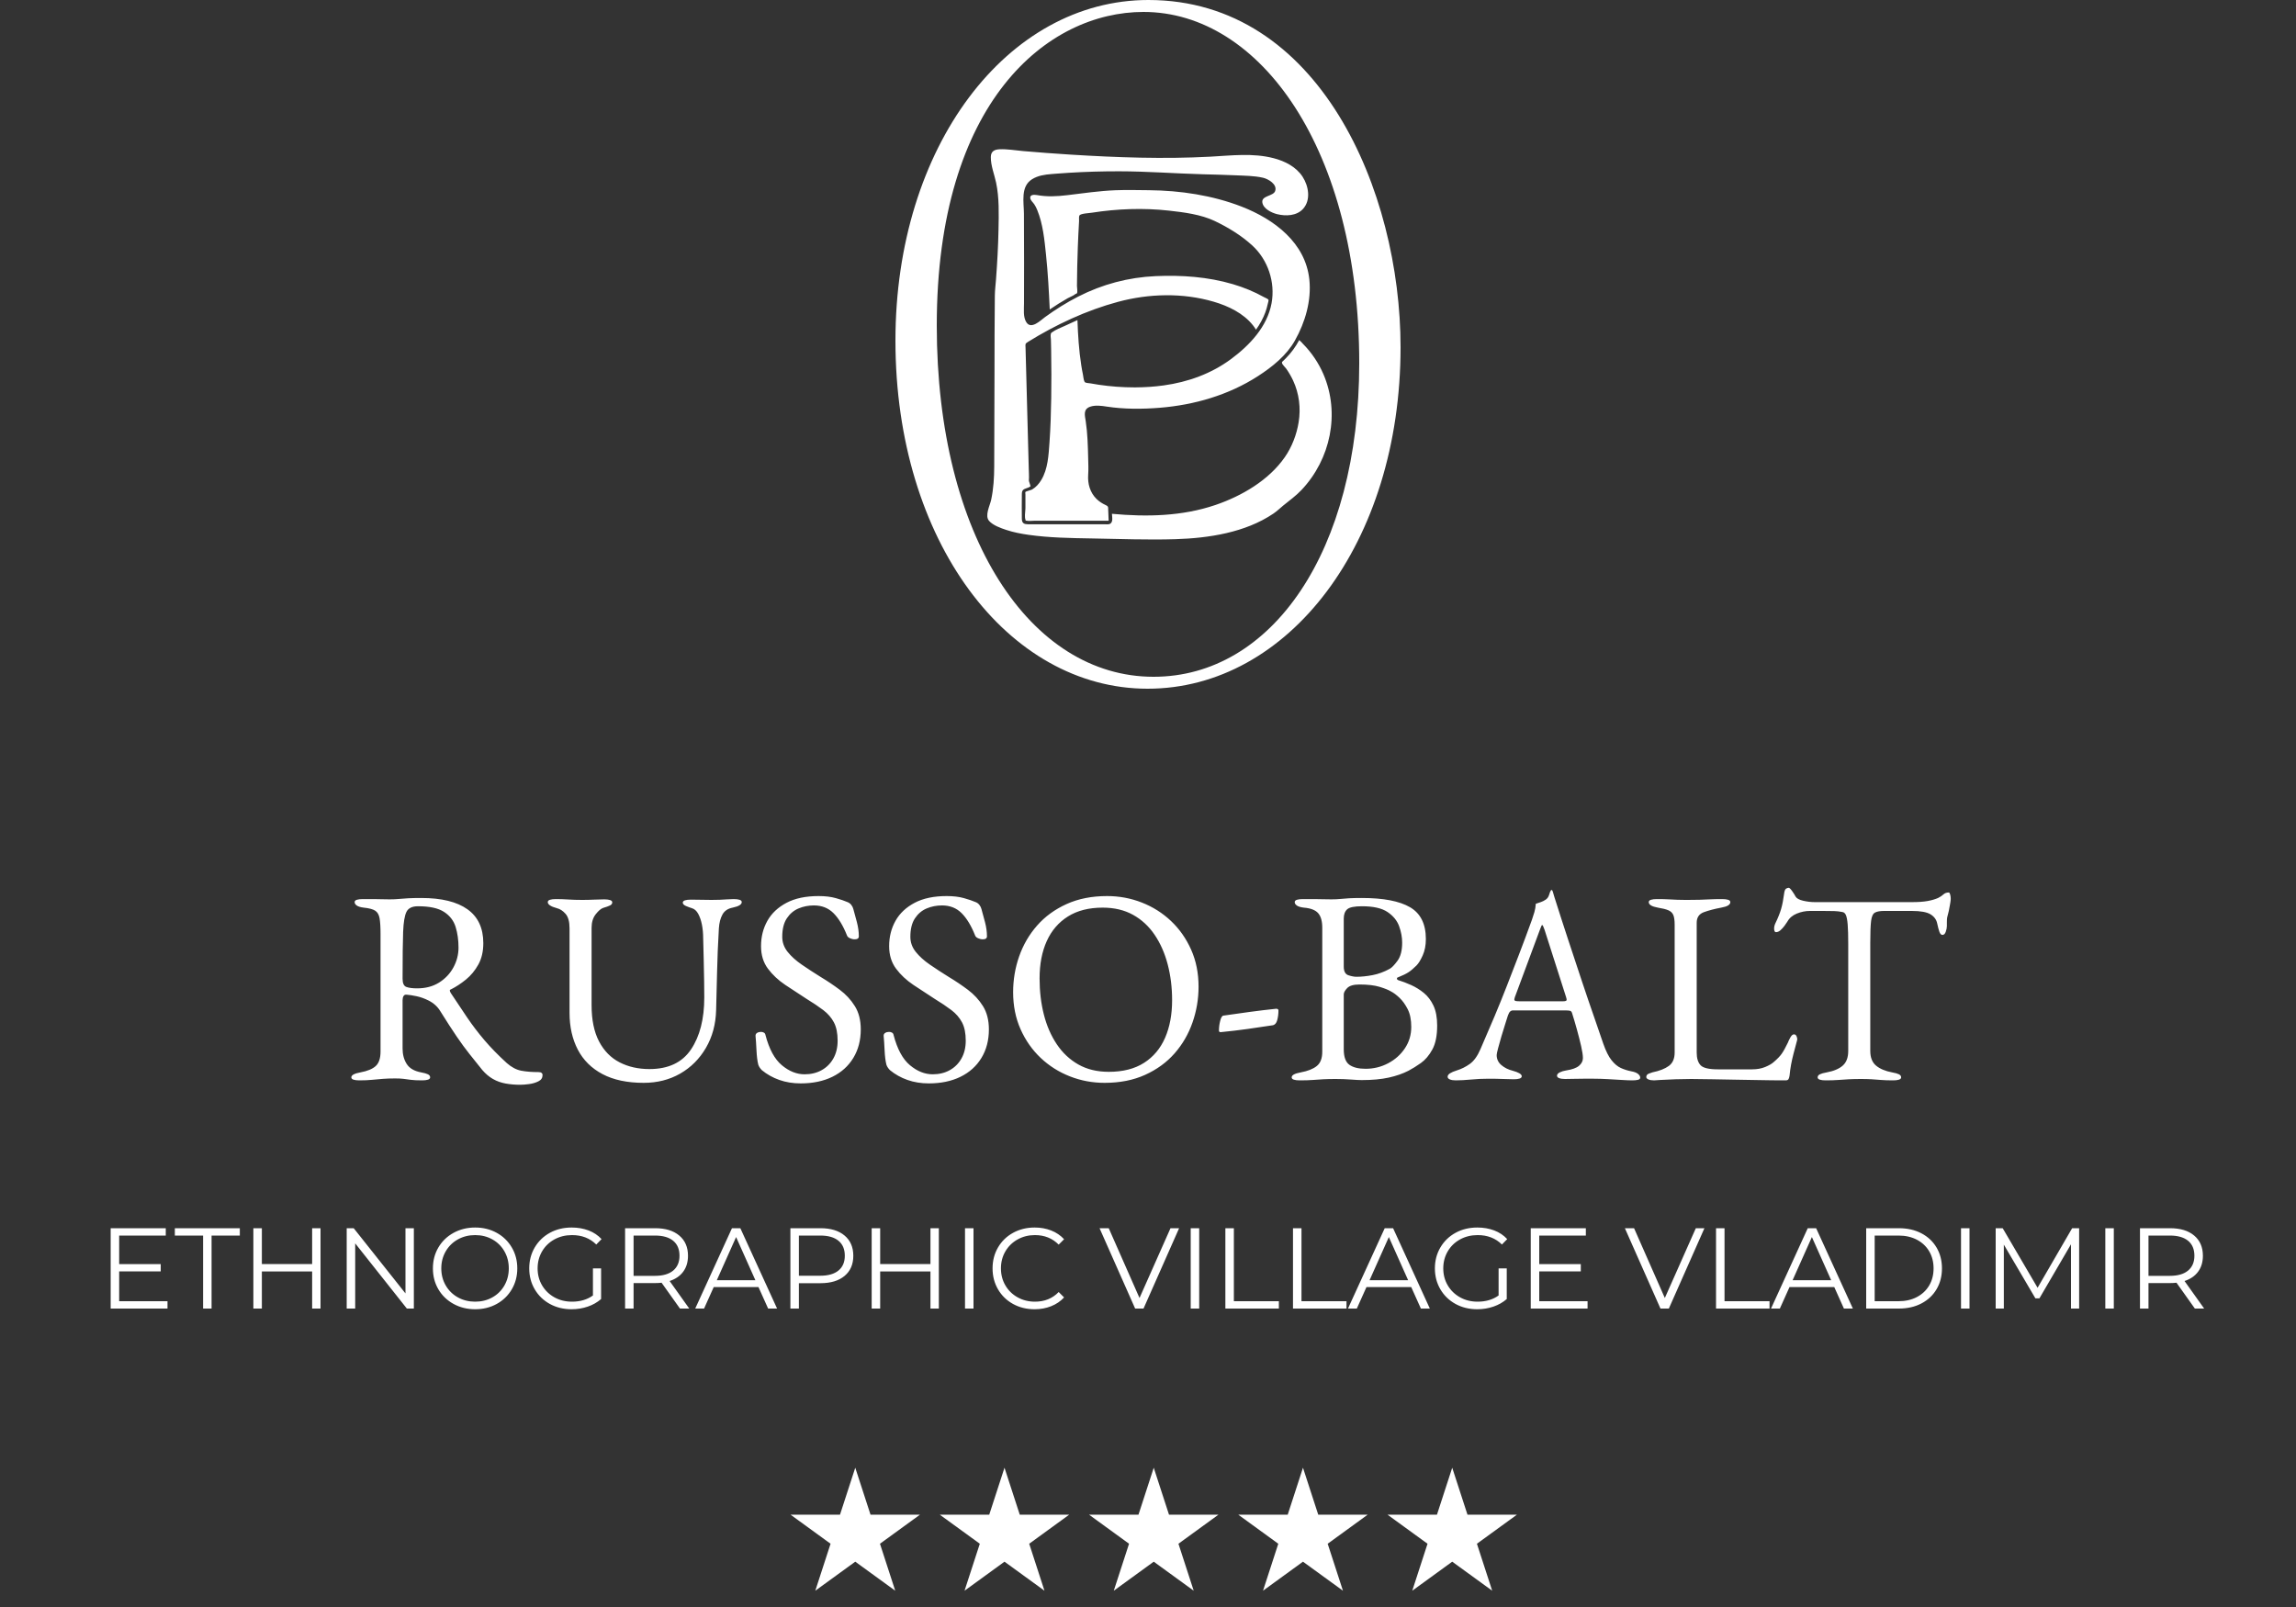 <?xml version="1.0" encoding="UTF-8"?>
<svg width="200px" height="140px" viewBox="0 0 200 140" version="1.1" xmlns="http://www.w3.org/2000/svg" xmlns:xlink="http://www.w3.org/1999/xlink">
    <rect x="0" y="0" width="200" height="140" fill="#333333" stroke="none"/>
    <title>Logo / VLADIMIR W Copy</title>
    <g id="Logo-/-VLADIMIR-W-Copy" stroke="none" stroke-width="1" fill="none" fill-rule="evenodd">
        <g id="Combined-Shape" transform="translate(70, 0)" fill="#FFFFFF">
            <path d="M30.036,0 C44.935,0 52,16.668 52,30.245 C52,47.319 42.207,60 29.965,60 C17.794,60 8,47.154 8,29.676 C8,12.764 17.723,0 30.036,0 Z M29.606,1.04 C21.262,1.04 11.6,8.822 11.6,28.358 C11.6,46.77 19.769,58.96 30.483,58.96 C40.759,58.96 48.401,48.067 48.401,31.642 C48.401,13.057 39.793,1.04 29.606,1.04 Z M19.101,13.159 C20.486,13.28 21.874,13.383 23.262,13.47 C27.307,13.722 31.38,13.866 35.43,13.649 C37.274,13.55 39.138,13.31 40.952,13.784 C41.931,14.04 42.899,14.529 43.462,15.39 C43.99,16.196 44.211,17.423 43.504,18.2 C42.946,18.813 42.001,18.845 41.241,18.656 C40.767,18.538 40.031,18.185 39.958,17.627 C39.881,17.04 40.906,17.097 41.072,16.655 C41.296,16.06 40.463,15.584 40.015,15.483 C39.237,15.307 38.385,15.308 37.591,15.271 C36.653,15.228 35.714,15.208 34.776,15.182 C32.346,15.115 29.918,14.926 27.487,14.923 C26.033,14.921 24.578,14.963 23.126,15.052 L22.039,15.128 L21.594,15.163 C21.001,15.212 20.412,15.293 19.894,15.619 C18.885,16.255 19.186,17.604 19.193,18.615 C19.205,20.04 19.206,21.464 19.205,22.889 C19.205,24.07 19.203,25.252 19.199,26.434 C19.198,26.956 19.112,27.61 19.4,28.069 C19.824,28.746 20.641,27.907 21.032,27.624 C21.947,26.96 22.906,26.356 23.915,25.841 C26.024,24.764 28.288,24.161 30.66,24.056 C32.92,23.956 35.223,24.114 37.399,24.758 C38.338,25.037 39.251,25.408 40.105,25.886 C40.185,25.932 40.454,26.034 40.494,26.115 C40.523,26.175 40.447,26.407 40.433,26.472 C40.382,26.72 40.311,26.965 40.224,27.203 C40.026,27.744 39.743,28.253 39.407,28.722 C39.33,28.591 39.242,28.466 39.147,28.346 C38.311,27.288 37.003,26.66 35.727,26.286 C33.033,25.495 30.09,25.569 27.395,26.294 C24.636,27.035 21.971,28.282 19.553,29.779 C19.271,29.954 19.324,29.977 19.333,30.297 L19.353,31.063 L19.353,31.063 L19.374,31.828 L19.613,40.831 C19.62,41.089 19.638,41.35 19.634,41.609 C19.633,41.696 19.617,41.776 19.626,41.867 C19.64,41.998 19.707,42.106 19.73,42.23 C19.771,42.447 19.816,42.308 19.667,42.43 C19.621,42.467 19.517,42.498 19.455,42.518 C19.115,42.629 19.011,42.715 19.011,43.061 C19.011,43.777 18.994,44.494 19.011,45.21 C19.021,45.609 19.242,45.667 19.53,45.673 L19.693,45.673 L19.778,45.673 L26.256,45.673 C26.354,45.673 26.473,45.691 26.571,45.673 C27.005,45.593 26.872,45.087 26.859,44.762 C29.893,45.042 32.966,44.982 35.873,43.994 C38.16,43.216 40.522,41.84 41.916,39.83 C42.54,38.93 42.949,37.858 43.122,36.786 C43.321,35.555 43.169,34.287 42.64,33.152 C42.473,32.793 42.273,32.45 42.045,32.125 C41.964,32.009 41.708,31.773 41.676,31.641 C41.647,31.52 41.694,31.52 41.8,31.417 C41.873,31.347 41.945,31.276 42.015,31.204 C42.484,30.726 42.859,30.214 43.173,29.627 C43.337,29.774 43.434,29.876 43.485,29.942 C44.245,30.706 44.86,31.619 45.282,32.601 C46.745,36.013 45.906,40 43.373,42.684 C42.881,43.205 42.323,43.597 41.775,44.047 C41.487,44.283 41.23,44.537 40.917,44.748 C38.476,46.395 35.303,46.88 32.413,46.972 C29.975,47.049 27.516,46.948 25.077,46.908 C23.251,46.877 21.408,46.85 19.598,46.594 C18.94,46.501 18.281,46.376 17.651,46.165 C17.169,46.005 16.501,45.77 16.159,45.381 C15.757,44.925 16.23,44.054 16.34,43.537 C16.544,42.582 16.602,41.604 16.604,40.631 C16.609,37.911 16.618,35.191 16.629,32.472 C16.638,30.233 16.627,27.992 16.658,25.754 C16.664,25.285 16.725,24.815 16.76,24.347 C16.869,22.898 16.95,21.446 16.978,19.993 C17.004,18.645 17.049,17.232 16.767,15.904 C16.613,15.181 16.299,14.427 16.309,13.679 C16.316,13.189 16.613,13.023 17.08,13.004 C17.744,12.976 18.441,13.101 19.101,13.159 Z M30.082,16.57 C32.802,16.593 35.618,17.015 38.156,18 C40.998,19.105 43.721,21.147 44.055,24.354 C44.246,26.185 43.697,28.068 42.801,29.662 C42.067,30.968 40.823,31.966 39.572,32.772 C37.028,34.413 34.052,35.277 31.037,35.523 C29.513,35.647 27.913,35.655 26.399,35.421 C25.942,35.35 25.417,35.278 24.969,35.43 C24.327,35.649 24.501,36.193 24.578,36.709 C24.737,37.771 24.763,38.858 24.789,39.93 C24.801,40.407 24.823,40.888 24.789,41.364 C24.734,42.135 24.949,42.913 25.518,43.469 C25.742,43.688 26.01,43.861 26.296,43.993 C26.538,44.105 26.529,44.148 26.532,44.36 L26.535,44.449 L26.572,45.366 L20.093,45.366 C19.898,45.366 19.647,45.408 19.455,45.366 C19.292,45.331 19.374,45.412 19.323,45.267 C19.241,45.033 19.299,44.654 19.318,44.369 L19.323,44.235 L19.323,43.086 C19.323,43.046 19.297,42.896 19.323,42.86 C19.365,42.802 19.825,42.692 19.905,42.645 C20.242,42.444 20.506,42.148 20.705,41.815 C21.286,40.848 21.338,39.653 21.418,38.558 C21.511,37.267 21.549,35.972 21.57,34.678 C21.591,33.301 21.588,31.923 21.564,30.546 C21.558,30.224 21.551,29.903 21.543,29.582 C21.539,29.444 21.498,29.254 21.53,29.121 C21.563,28.979 21.546,29.025 21.661,28.937 C21.968,28.706 22.41,28.554 22.756,28.388 C23.119,28.215 23.485,28.047 23.854,27.886 C23.901,29.2 23.983,30.52 24.186,31.821 C24.228,32.092 24.276,32.362 24.333,32.631 C24.362,32.766 24.384,33.078 24.462,33.234 L24.505,33.298 L24.56,33.329 C24.677,33.374 24.906,33.383 24.997,33.4 C25.237,33.445 25.479,33.485 25.721,33.521 C26.74,33.671 27.776,33.748 28.811,33.748 L28.925,33.747 L28.925,33.747 L29.041,33.746 L28.895,33.748 C29.723,33.744 30.551,33.691 31.37,33.577 C33.491,33.282 35.513,32.556 37.232,31.282 C38.861,30.075 40.39,28.457 40.764,26.414 C41.098,24.592 40.455,22.643 39.083,21.385 C38.13,20.512 36.976,19.807 35.807,19.251 C34.608,18.682 33.141,18.496 31.834,18.35 C29.597,18.101 27.326,18.185 25.104,18.531 C24.875,18.567 24.125,18.598 24.025,18.774 C23.968,18.875 24.002,19.139 23.996,19.249 C23.951,20.004 23.916,20.76 23.887,21.516 C23.845,22.643 23.818,23.771 23.812,24.899 C23.812,25.036 23.881,25.435 23.811,25.547 C23.787,25.586 23.703,25.591 23.667,25.622 C23.493,25.773 23.211,25.864 23.007,25.98 C22.471,26.284 21.949,26.613 21.441,26.961 C21.367,25.367 21.282,23.772 21.116,22.185 C20.981,20.897 20.851,19.515 20.354,18.303 C20.283,18.129 20.202,17.957 20.097,17.801 C19.988,17.638 19.792,17.482 19.748,17.287 C19.673,16.952 20.079,16.949 20.32,16.993 C21.203,17.154 22.047,17.113 22.945,17.006 C24.355,16.838 25.744,16.628 27.165,16.573 C28.138,16.535 29.109,16.562 30.082,16.57 Z"></path>
        </g>
        <g id="Group" transform="translate(68, 127)" fill="#FFFFFF">
            <g transform="translate(39, 0)" id="STAR">
                <polygon id="Fill-1" points="6.5 0.867 5.17 4.959 0.867 4.959 4.349 7.489 3.019 11.581 6.5 9.052 9.982 11.581 8.652 7.489 12.133 4.959 7.83 4.959"></polygon>
            </g>
            <g transform="translate(13, 0)" id="STAR">
                <polygon id="Fill-1" points="6.5 0.867 5.17 4.959 0.867 4.959 4.349 7.489 3.019 11.581 6.5 9.052 9.982 11.581 8.652 7.489 12.133 4.959 7.83 4.959"></polygon>
            </g>
            <g transform="translate(52, 0)" id="STAR">
                <polygon id="Fill-1" points="6.5 0.867 5.17 4.959 0.867 4.959 4.349 7.489 3.019 11.581 6.5 9.052 9.982 11.581 8.652 7.489 12.133 4.959 7.83 4.959"></polygon>
            </g>
            <g transform="translate(26, 0)" id="STAR">
                <polygon id="Fill-1" points="6.5 0.867 5.17 4.959 0.867 4.959 4.349 7.489 3.019 11.581 6.5 9.052 9.982 11.581 8.652 7.489 12.133 4.959 7.83 4.959"></polygon>
            </g>
            <g id="STAR">
                <polygon id="Fill-1" points="6.5 0.867 5.17 4.959 0.867 4.959 4.349 7.489 3.019 11.581 6.5 9.052 9.982 11.581 8.652 7.489 12.133 4.959 7.83 4.959"></polygon>
            </g>
        </g>
        <path d="M45.316,94.504 C45.524,94.504 45.78,94.484 46.084,94.444 C46.388,94.404 46.66,94.324 46.9,94.204 C47.14,94.084 47.26,93.904 47.26,93.664 C47.26,93.488 47.14,93.4 46.9,93.4 C46.34,93.4 45.844,93.36 45.412,93.28 C44.98,93.2 44.556,92.976 44.14,92.608 C43.388,91.92 42.74,91.256 42.196,90.616 C41.652,89.976 41.152,89.32 40.696,88.648 C40.24,87.976 39.764,87.264 39.268,86.512 C39.22,86.432 39.192,86.364 39.184,86.308 C39.176,86.252 39.204,86.216 39.268,86.2 C39.716,85.976 40.156,85.688 40.588,85.336 C41.02,84.984 41.38,84.548 41.668,84.028 C41.956,83.508 42.1,82.888 42.1,82.168 C42.1,80.856 41.64,79.872 40.72,79.216 C39.8,78.56 38.46,78.232 36.7,78.232 C36.236,78.232 35.856,78.24 35.56,78.256 C35.264,78.272 34.996,78.292 34.756,78.316 C34.516,78.34 34.244,78.352 33.94,78.352 C33.62,78.352 33.364,78.348 33.172,78.34 C32.98,78.332 32.776,78.328 32.56,78.328 L32.56,78.328 L31.588,78.328 C31.38,78.328 31.212,78.348 31.084,78.388 C30.956,78.428 30.892,78.496 30.892,78.592 C30.892,78.704 30.956,78.804 31.084,78.892 C31.212,78.98 31.412,79.04 31.684,79.072 C32.148,79.12 32.48,79.208 32.68,79.336 C32.88,79.464 33.008,79.684 33.064,79.996 C33.12,80.308 33.148,80.768 33.148,81.376 L33.148,81.376 L33.148,91.6 C33.148,92.192 33.008,92.616 32.728,92.872 C32.448,93.128 32.004,93.312 31.396,93.424 C30.868,93.52 30.604,93.664 30.604,93.856 C30.604,93.952 30.668,94.02 30.796,94.06 C30.924,94.1 31.092,94.12 31.3,94.12 C31.732,94.12 32.104,94.104 32.416,94.072 C32.728,94.04 33.04,94.012 33.352,93.988 C33.664,93.964 34.02,93.952 34.42,93.952 C34.724,93.952 34.968,93.964 35.152,93.988 C35.336,94.012 35.544,94.04 35.776,94.072 C36.008,94.104 36.34,94.12 36.772,94.12 C36.98,94.12 37.148,94.1 37.276,94.06 C37.404,94.02 37.468,93.952 37.468,93.856 C37.468,93.744 37.404,93.656 37.276,93.592 C37.148,93.528 36.948,93.472 36.676,93.424 C36.084,93.312 35.668,93.068 35.428,92.692 C35.188,92.316 35.068,91.872 35.068,91.36 L35.068,91.36 L35.068,87.136 C35.068,86.992 35.096,86.872 35.152,86.776 C35.208,86.68 35.3,86.64 35.428,86.656 C35.652,86.672 35.936,86.716 36.28,86.788 C36.624,86.86 36.972,86.984 37.324,87.16 C37.772,87.384 38.116,87.696 38.356,88.096 C38.916,88.992 39.392,89.728 39.784,90.304 C40.176,90.88 40.548,91.388 40.9,91.828 C41.252,92.268 41.62,92.728 42.004,93.208 C42.292,93.544 42.604,93.808 42.94,94 C43.276,94.192 43.644,94.324 44.044,94.396 C44.444,94.468 44.868,94.504 45.316,94.504 Z M36.34,86.104 C35.94,86.104 35.628,86.064 35.404,85.984 C35.18,85.904 35.068,85.664 35.068,85.264 C35.068,84.304 35.072,83.484 35.08,82.804 C35.088,82.124 35.1,81.584 35.116,81.184 C35.148,80.352 35.244,79.772 35.404,79.444 C35.564,79.116 35.9,78.952 36.412,78.952 C37.42,78.952 38.176,79.116 38.68,79.444 C39.184,79.772 39.52,80.208 39.688,80.752 C39.856,81.296 39.94,81.896 39.94,82.552 C39.94,83.16 39.792,83.736 39.496,84.28 C39.2,84.824 38.784,85.264 38.248,85.6 C37.712,85.936 37.076,86.104 36.34,86.104 Z M56.068,94.336 C57.252,94.336 58.312,94.068 59.248,93.532 C60.184,92.996 60.932,92.248 61.492,91.288 C62.052,90.328 62.348,89.232 62.38,88 C62.412,86.896 62.44,85.776 62.464,84.64 C62.488,83.504 62.54,82.248 62.62,80.872 C62.652,80.392 62.756,79.992 62.932,79.672 C63.108,79.352 63.404,79.152 63.82,79.072 C64.348,78.96 64.612,78.8 64.612,78.592 C64.612,78.496 64.548,78.428 64.42,78.388 C64.292,78.348 64.124,78.328 63.916,78.328 C63.74,78.328 63.548,78.336 63.34,78.352 C63.132,78.368 62.916,78.38 62.692,78.388 C62.468,78.396 62.228,78.4 61.972,78.4 C61.62,78.4 61.324,78.396 61.084,78.388 C60.844,78.38 60.54,78.376 60.172,78.376 C59.964,78.376 59.796,78.396 59.668,78.436 C59.54,78.476 59.476,78.544 59.476,78.64 C59.476,78.752 59.568,78.848 59.752,78.928 C59.936,79.008 60.108,79.072 60.268,79.12 C60.492,79.184 60.676,79.348 60.82,79.612 C60.964,79.876 61.072,80.192 61.144,80.56 C61.216,80.928 61.252,81.32 61.252,81.736 C61.268,82.344 61.284,82.98 61.3,83.644 C61.316,84.308 61.328,84.928 61.336,85.504 C61.344,86.08 61.348,86.544 61.348,86.896 C61.348,88.768 60.964,90.276 60.196,91.42 C59.428,92.564 58.22,93.136 56.572,93.136 C55.596,93.136 54.728,92.94 53.968,92.548 C53.208,92.156 52.612,91.548 52.18,90.724 C51.748,89.9 51.532,88.848 51.532,87.568 L51.532,87.568 L51.532,80.824 C51.532,80.344 51.652,79.952 51.892,79.648 C52.132,79.344 52.348,79.16 52.54,79.096 C52.812,79.016 53.012,78.944 53.14,78.88 C53.268,78.816 53.332,78.728 53.332,78.616 C53.332,78.52 53.268,78.452 53.14,78.412 C53.012,78.372 52.844,78.352 52.636,78.352 C52.38,78.352 52.088,78.36 51.76,78.376 C51.432,78.392 51.084,78.4 50.716,78.4 C50.268,78.4 49.864,78.388 49.504,78.364 C49.144,78.34 48.78,78.328 48.412,78.328 C48.204,78.328 48.036,78.348 47.908,78.388 C47.78,78.428 47.716,78.496 47.716,78.592 C47.716,78.8 47.98,78.976 48.508,79.12 C48.78,79.184 49.032,79.348 49.264,79.612 C49.496,79.876 49.612,80.296 49.612,80.872 L49.612,80.872 L49.612,88.24 C49.612,89.456 49.852,90.524 50.332,91.444 C50.812,92.364 51.532,93.076 52.492,93.58 C53.452,94.084 54.644,94.336 56.068,94.336 Z M69.748,94.384 C70.804,94.384 71.724,94.192 72.508,93.808 C73.292,93.424 73.9,92.876 74.332,92.164 C74.764,91.452 74.98,90.624 74.98,89.68 C74.98,88.88 74.808,88.204 74.464,87.652 C74.12,87.1 73.68,86.624 73.144,86.224 C72.608,85.824 72.06,85.456 71.5,85.12 C70.908,84.752 70.356,84.392 69.844,84.04 C69.332,83.688 68.92,83.316 68.608,82.924 C68.296,82.532 68.14,82.096 68.14,81.616 C68.14,80.944 68.272,80.408 68.536,80.008 C68.8,79.608 69.14,79.32 69.556,79.144 C69.972,78.968 70.42,78.88 70.9,78.88 C71.588,78.88 72.156,79.104 72.604,79.552 C73.052,80 73.444,80.648 73.78,81.496 C73.812,81.592 73.896,81.672 74.032,81.736 C74.168,81.8 74.308,81.832 74.452,81.832 C74.692,81.832 74.812,81.744 74.812,81.568 C74.812,81.184 74.756,80.776 74.644,80.344 C74.532,79.912 74.428,79.528 74.332,79.192 C74.3,79.064 74.24,78.944 74.152,78.832 C74.064,78.72 73.956,78.64 73.828,78.592 C73.572,78.48 73.232,78.364 72.808,78.244 C72.384,78.124 71.884,78.064 71.308,78.064 C70.188,78.064 69.256,78.26 68.512,78.652 C67.768,79.044 67.212,79.568 66.844,80.224 C66.476,80.88 66.292,81.616 66.292,82.432 C66.292,83.2 66.492,83.852 66.892,84.388 C67.292,84.924 67.796,85.396 68.404,85.804 C69.012,86.212 69.628,86.616 70.252,87.016 C70.828,87.368 71.316,87.696 71.716,88 C72.116,88.304 72.424,88.66 72.64,89.068 C72.856,89.476 72.964,90.008 72.964,90.664 C72.964,91.256 72.84,91.772 72.592,92.212 C72.344,92.652 72.004,92.992 71.572,93.232 C71.14,93.472 70.644,93.592 70.084,93.592 C69.396,93.592 68.736,93.328 68.104,92.8 C67.472,92.272 66.996,91.392 66.676,90.16 C66.66,90.064 66.612,89.996 66.532,89.956 C66.452,89.916 66.372,89.896 66.292,89.896 C66.164,89.896 66.052,89.924 65.956,89.98 C65.86,90.036 65.812,90.12 65.812,90.232 C65.844,90.568 65.872,90.992 65.896,91.504 C65.92,92.016 65.972,92.432 66.052,92.752 C66.084,92.848 66.128,92.936 66.184,93.016 C66.24,93.096 66.3,93.168 66.364,93.232 C66.812,93.6 67.32,93.884 67.888,94.084 C68.456,94.284 69.076,94.384 69.748,94.384 Z M80.908,94.384 C81.964,94.384 82.884,94.192 83.668,93.808 C84.452,93.424 85.06,92.876 85.492,92.164 C85.924,91.452 86.14,90.624 86.14,89.68 C86.14,88.88 85.968,88.204 85.624,87.652 C85.28,87.1 84.84,86.624 84.304,86.224 C83.768,85.824 83.22,85.456 82.66,85.12 C82.068,84.752 81.516,84.392 81.004,84.04 C80.492,83.688 80.08,83.316 79.768,82.924 C79.456,82.532 79.3,82.096 79.3,81.616 C79.3,80.944 79.432,80.408 79.696,80.008 C79.96,79.608 80.3,79.32 80.716,79.144 C81.132,78.968 81.58,78.88 82.06,78.88 C82.748,78.88 83.316,79.104 83.764,79.552 C84.212,80 84.604,80.648 84.94,81.496 C84.972,81.592 85.056,81.672 85.192,81.736 C85.328,81.8 85.468,81.832 85.612,81.832 C85.852,81.832 85.972,81.744 85.972,81.568 C85.972,81.184 85.916,80.776 85.804,80.344 C85.692,79.912 85.588,79.528 85.492,79.192 C85.46,79.064 85.4,78.944 85.312,78.832 C85.224,78.72 85.116,78.64 84.988,78.592 C84.732,78.48 84.392,78.364 83.968,78.244 C83.544,78.124 83.044,78.064 82.468,78.064 C81.348,78.064 80.416,78.26 79.672,78.652 C78.928,79.044 78.372,79.568 78.004,80.224 C77.636,80.88 77.452,81.616 77.452,82.432 C77.452,83.2 77.652,83.852 78.052,84.388 C78.452,84.924 78.956,85.396 79.564,85.804 C80.172,86.212 80.788,86.616 81.412,87.016 C81.988,87.368 82.476,87.696 82.876,88 C83.276,88.304 83.584,88.66 83.8,89.068 C84.016,89.476 84.124,90.008 84.124,90.664 C84.124,91.256 84,91.772 83.752,92.212 C83.504,92.652 83.164,92.992 82.732,93.232 C82.3,93.472 81.804,93.592 81.244,93.592 C80.556,93.592 79.896,93.328 79.264,92.8 C78.632,92.272 78.156,91.392 77.836,90.16 C77.82,90.064 77.772,89.996 77.692,89.956 C77.612,89.916 77.532,89.896 77.452,89.896 C77.324,89.896 77.212,89.924 77.116,89.98 C77.02,90.036 76.972,90.12 76.972,90.232 C77.004,90.568 77.032,90.992 77.056,91.504 C77.08,92.016 77.132,92.432 77.212,92.752 C77.244,92.848 77.288,92.936 77.344,93.016 C77.4,93.096 77.46,93.168 77.524,93.232 C77.972,93.6 78.48,93.884 79.048,94.084 C79.616,94.284 80.236,94.384 80.908,94.384 Z M96.22,94.336 C97.548,94.336 98.724,94.104 99.748,93.64 C100.772,93.176 101.628,92.552 102.316,91.768 C103.004,90.984 103.524,90.088 103.876,89.08 C104.228,88.072 104.404,87.032 104.404,85.96 C104.404,84.776 104.188,83.7 103.756,82.732 C103.324,81.764 102.74,80.932 102.004,80.236 C101.268,79.54 100.42,79.004 99.46,78.628 C98.5,78.252 97.492,78.064 96.436,78.064 C95.108,78.064 93.932,78.296 92.908,78.76 C91.884,79.224 91.028,79.848 90.34,80.632 C89.652,81.416 89.132,82.308 88.78,83.308 C88.428,84.308 88.252,85.352 88.252,86.44 C88.252,87.624 88.468,88.7 88.9,89.668 C89.332,90.636 89.916,91.468 90.652,92.164 C91.388,92.86 92.236,93.396 93.196,93.772 C94.156,94.148 95.164,94.336 96.22,94.336 Z M96.58,93.376 C95.572,93.376 94.692,93.164 93.94,92.74 C93.188,92.316 92.56,91.728 92.056,90.976 C91.552,90.224 91.176,89.36 90.928,88.384 C90.68,87.408 90.556,86.36 90.556,85.24 C90.556,83.992 90.764,82.908 91.18,81.988 C91.596,81.068 92.212,80.352 93.028,79.84 C93.844,79.328 94.852,79.072 96.052,79.072 C97.06,79.072 97.94,79.28 98.692,79.696 C99.444,80.112 100.072,80.692 100.576,81.436 C101.08,82.18 101.46,83.04 101.716,84.016 C101.972,84.992 102.1,86.032 102.1,87.136 C102.1,88.384 101.896,89.476 101.488,90.412 C101.08,91.348 100.468,92.076 99.652,92.596 C98.836,93.116 97.812,93.376 96.58,93.376 Z M106.324,89.92 C107.14,89.84 107.92,89.748 108.664,89.644 C109.408,89.54 110.14,89.432 110.86,89.32 C111.052,89.288 111.184,89.14 111.256,88.876 C111.328,88.612 111.364,88.328 111.364,88.024 C111.364,87.976 111.344,87.94 111.304,87.916 C111.264,87.892 111.22,87.88 111.172,87.88 C110.404,87.96 109.636,88.052 108.868,88.156 C108.1,88.26 107.332,88.368 106.564,88.48 C106.452,88.496 106.36,88.648 106.288,88.936 C106.216,89.224 106.18,89.504 106.18,89.776 C106.18,89.872 106.228,89.92 106.324,89.92 Z M113.212,94.12 C113.676,94.12 114.064,94.108 114.376,94.084 C114.688,94.06 114.988,94.04 115.276,94.024 C115.564,94.008 115.916,94 116.332,94 C116.812,94 117.26,94.016 117.676,94.048 C118.092,94.08 118.404,94.096 118.612,94.096 C119.524,94.096 120.308,94.024 120.964,93.88 C121.62,93.736 122.196,93.536 122.692,93.28 C123.028,93.104 123.388,92.88 123.772,92.608 C124.156,92.336 124.488,91.944 124.768,91.432 C125.048,90.92 125.188,90.224 125.188,89.344 C125.188,88.64 125.08,88.06 124.864,87.604 C124.648,87.148 124.368,86.78 124.024,86.5 C123.68,86.22 123.312,85.992 122.92,85.816 C122.528,85.64 122.148,85.496 121.78,85.384 C121.716,85.352 121.684,85.308 121.684,85.252 C121.684,85.196 121.716,85.16 121.78,85.144 C122.18,84.984 122.484,84.836 122.692,84.7 C122.9,84.564 123.132,84.368 123.388,84.112 C123.564,83.936 123.744,83.644 123.928,83.236 C124.112,82.828 124.204,82.352 124.204,81.808 C124.204,80.496 123.744,79.572 122.824,79.036 C121.904,78.5 120.508,78.232 118.636,78.232 C118.172,78.232 117.8,78.24 117.52,78.256 C117.24,78.272 116.988,78.292 116.764,78.316 C116.54,78.34 116.276,78.352 115.972,78.352 C115.652,78.352 115.384,78.348 115.168,78.34 C114.952,78.332 114.724,78.328 114.484,78.328 L114.484,78.328 L113.476,78.328 C113.268,78.328 113.1,78.348 112.972,78.388 C112.844,78.428 112.78,78.496 112.78,78.592 C112.78,78.704 112.844,78.804 112.972,78.892 C113.1,78.98 113.3,79.04 113.572,79.072 C114.164,79.12 114.58,79.28 114.82,79.552 C115.06,79.824 115.18,80.248 115.18,80.824 L115.18,80.824 L115.18,91.624 C115.18,92.2 115.02,92.616 114.7,92.872 C114.38,93.128 113.916,93.312 113.308,93.424 C112.78,93.52 112.516,93.664 112.516,93.856 C112.516,93.952 112.58,94.02 112.708,94.06 C112.836,94.1 113.004,94.12 113.212,94.12 Z M118.156,85.096 C117.964,85.096 117.732,85.052 117.46,84.964 C117.188,84.876 117.052,84.624 117.052,84.208 L117.052,84.208 L117.052,80.032 C117.052,79.664 117.152,79.392 117.352,79.216 C117.552,79.04 117.98,78.952 118.636,78.952 C119.628,78.952 120.372,79.12 120.868,79.456 C121.364,79.792 121.7,80.204 121.876,80.692 C122.052,81.18 122.14,81.656 122.14,82.12 C122.14,82.808 122.004,83.336 121.732,83.704 C121.46,84.072 121.236,84.304 121.06,84.4 C120.564,84.672 120.064,84.856 119.56,84.952 C119.056,85.048 118.588,85.096 118.156,85.096 Z M118.948,93.112 C118.34,93.112 117.872,92.996 117.544,92.764 C117.216,92.532 117.052,92.08 117.052,91.408 L117.052,91.408 L117.052,86.632 C117.052,86.472 117.152,86.288 117.352,86.08 C117.552,85.872 117.908,85.768 118.42,85.768 C119.14,85.768 119.724,85.836 120.172,85.972 C120.62,86.108 120.948,86.24 121.156,86.368 C121.38,86.48 121.628,86.664 121.9,86.92 C122.172,87.176 122.412,87.508 122.62,87.916 C122.828,88.324 122.932,88.84 122.932,89.464 C122.932,90.152 122.748,90.772 122.38,91.324 C122.012,91.876 121.524,92.312 120.916,92.632 C120.308,92.952 119.652,93.112 118.948,93.112 Z M142.18,94.12 C142.388,94.12 142.556,94.104 142.684,94.072 C142.812,94.04 142.876,93.976 142.876,93.88 C142.876,93.768 142.812,93.66 142.684,93.556 C142.556,93.452 142.356,93.376 142.084,93.328 C141.764,93.264 141.464,93.168 141.184,93.04 C140.904,92.912 140.636,92.688 140.38,92.368 C140.124,92.048 139.884,91.568 139.66,90.928 C139.468,90.352 139.208,89.596 138.88,88.66 C138.552,87.724 138.192,86.668 137.8,85.492 C137.408,84.316 137.004,83.096 136.588,81.832 C136.172,80.568 135.772,79.328 135.388,78.112 C135.356,78.016 135.328,77.92 135.304,77.824 C135.28,77.728 135.252,77.648 135.22,77.584 C135.204,77.552 135.184,77.536 135.16,77.536 C135.136,77.536 135.116,77.544 135.1,77.56 C135.052,77.624 135,77.752 134.944,77.944 C134.888,78.136 134.788,78.28 134.644,78.376 C134.5,78.472 134.356,78.544 134.212,78.592 L134.212,78.592 L133.78,78.736 C133.764,78.992 133.724,79.232 133.66,79.456 C133.596,79.68 133.524,79.904 133.444,80.128 C133.044,81.232 132.664,82.252 132.304,83.188 C131.944,84.124 131.596,85.024 131.26,85.888 C130.924,86.752 130.568,87.632 130.192,88.528 C129.816,89.424 129.404,90.384 128.956,91.408 C128.7,92 128.396,92.424 128.044,92.68 C127.692,92.936 127.308,93.128 126.892,93.256 C126.636,93.336 126.44,93.42 126.304,93.508 C126.168,93.596 126.1,93.696 126.1,93.808 C126.1,93.904 126.164,93.98 126.292,94.036 C126.42,94.092 126.588,94.12 126.796,94.12 C127.196,94.12 127.644,94.096 128.14,94.048 C128.636,94 129.148,93.976 129.676,93.976 C130.124,93.976 130.548,93.984 130.948,94 C131.348,94.016 131.652,94.024 131.86,94.024 C132.068,94.024 132.236,94.004 132.364,93.964 C132.492,93.924 132.556,93.856 132.556,93.76 C132.556,93.584 132.292,93.424 131.764,93.28 C131.38,93.184 131.052,93.02 130.78,92.788 C130.508,92.556 130.372,92.264 130.372,91.912 C130.372,91.832 130.412,91.64 130.492,91.336 C130.572,91.032 130.668,90.688 130.78,90.304 C130.892,89.92 131.004,89.556 131.116,89.212 C131.228,88.868 131.308,88.616 131.356,88.456 C131.42,88.28 131.488,88.164 131.56,88.108 C131.632,88.052 131.7,88.024 131.764,88.024 L131.764,88.024 L136.3,88.024 C136.524,88.024 136.68,88.036 136.768,88.06 C136.856,88.084 136.916,88.16 136.948,88.288 C137.076,88.688 137.212,89.148 137.356,89.668 C137.5,90.188 137.624,90.676 137.728,91.132 C137.832,91.588 137.884,91.936 137.884,92.176 C137.884,92.432 137.772,92.656 137.548,92.848 C137.324,93.04 136.948,93.176 136.42,93.256 C136.212,93.288 136.028,93.344 135.868,93.424 C135.708,93.504 135.628,93.6 135.628,93.712 C135.628,93.808 135.692,93.88 135.82,93.928 C135.948,93.976 136.116,94 136.324,94 C136.516,94 136.748,93.996 137.02,93.988 C137.292,93.98 137.588,93.976 137.908,93.976 L137.908,93.976 L138.844,93.976 C139.212,93.976 139.612,93.988 140.044,94.012 C140.476,94.036 140.884,94.06 141.268,94.084 C141.652,94.108 141.956,94.12 142.18,94.12 Z M136.132,87.232 L132.412,87.232 C132.252,87.232 132.128,87.224 132.04,87.208 C131.952,87.192 131.908,87.144 131.908,87.064 C131.908,87.032 131.924,86.968 131.956,86.872 L131.956,86.872 L134.14,80.992 C134.236,80.72 134.3,80.584 134.332,80.584 C134.38,80.584 134.452,80.728 134.548,81.016 L134.548,81.016 L136.42,86.872 C136.436,86.92 136.448,86.964 136.456,87.004 C136.464,87.044 136.468,87.08 136.468,87.112 C136.468,87.192 136.356,87.232 136.132,87.232 L136.132,87.232 Z M144.076,94.12 C144.076,94.12 144.264,94.108 144.64,94.084 C145.016,94.06 145.456,94.04 145.96,94.024 C146.464,94.008 146.916,94 147.316,94 C147.924,94 148.54,94.008 149.164,94.024 C149.788,94.04 150.44,94.052 151.12,94.06 C151.8,94.068 152.508,94.08 153.244,94.096 C153.98,94.112 154.748,94.12 155.548,94.12 C155.676,94.12 155.76,94.08 155.8,94 C155.84,93.92 155.868,93.824 155.884,93.712 C155.916,93.376 155.96,93.056 156.016,92.752 C156.072,92.448 156.144,92.128 156.232,91.792 C156.32,91.456 156.42,91.08 156.532,90.664 C156.532,90.648 156.536,90.628 156.544,90.604 L156.553,90.571 L156.553,90.571 L156.556,90.544 C156.556,90.448 156.532,90.352 156.484,90.256 C156.436,90.16 156.364,90.112 156.268,90.112 C156.156,90.112 156.048,90.208 155.944,90.4 C155.84,90.592 155.772,90.736 155.74,90.832 C155.532,91.264 155.352,91.588 155.2,91.804 C155.048,92.02 154.812,92.264 154.492,92.536 C154.332,92.68 154.088,92.82 153.76,92.956 C153.432,93.092 153.052,93.16 152.62,93.16 L152.62,93.16 L149.644,93.16 C148.86,93.16 148.356,93.04 148.132,92.8 C147.908,92.56 147.796,92.192 147.796,91.696 L147.796,91.696 L147.796,80.392 C147.796,79.928 148.004,79.62 148.42,79.468 C148.836,79.316 149.34,79.184 149.932,79.072 C150.204,79.024 150.404,78.96 150.532,78.88 C150.66,78.8 150.724,78.704 150.724,78.592 C150.724,78.496 150.66,78.428 150.532,78.388 C150.404,78.348 150.236,78.328 150.028,78.328 C149.596,78.328 149.228,78.336 148.924,78.352 C148.62,78.368 148.324,78.38 148.036,78.388 C147.748,78.396 147.404,78.4 147.004,78.4 L146.8,78.4 C146.536,78.398 146.308,78.394 146.116,78.388 C145.876,78.38 145.624,78.368 145.36,78.352 C145.096,78.336 144.748,78.328 144.316,78.328 C144.108,78.328 143.94,78.348 143.812,78.388 C143.684,78.428 143.62,78.496 143.62,78.592 C143.62,78.816 143.884,78.976 144.412,79.072 C144.812,79.136 145.116,79.212 145.324,79.3 C145.532,79.388 145.676,79.524 145.756,79.708 C145.836,79.892 145.876,80.176 145.876,80.56 L145.876,80.56 L145.876,91.696 C145.876,92.224 145.708,92.612 145.372,92.86 C145.036,93.108 144.556,93.296 143.932,93.424 C143.884,93.44 143.784,93.476 143.632,93.532 C143.48,93.588 143.404,93.688 143.404,93.832 C143.404,93.912 143.464,93.98 143.584,94.036 C143.704,94.092 143.868,94.12 144.076,94.12 Z M164.908,94.12 C165.116,94.12 165.284,94.1 165.412,94.06 C165.54,94.02 165.604,93.952 165.604,93.856 C165.604,93.744 165.54,93.656 165.412,93.592 C165.284,93.528 165.084,93.472 164.812,93.424 C164.22,93.312 163.756,93.116 163.42,92.836 C163.084,92.556 162.916,92.128 162.916,91.552 L162.916,91.552 L162.916,82.12 C162.916,81.24 162.94,80.608 162.988,80.224 C163.036,79.84 163.148,79.6 163.324,79.504 C163.5,79.408 163.764,79.36 164.116,79.36 L164.116,79.36 L166.54,79.36 C167.308,79.36 167.852,79.46 168.172,79.66 C168.492,79.86 168.684,80.128 168.748,80.464 C168.812,80.768 168.876,81.008 168.94,81.184 C169.004,81.36 169.092,81.448 169.204,81.448 C169.332,81.448 169.428,81.356 169.492,81.172 C169.556,80.988 169.588,80.824 169.588,80.68 L169.588,80.68 L169.588,80.392 C169.588,80.184 169.596,80.032 169.612,79.936 C169.628,79.84 169.656,79.728 169.696,79.6 C169.736,79.472 169.78,79.264 169.828,78.976 C169.836,78.936 169.845,78.888 169.855,78.832 L169.888,78.64 C169.912,78.496 169.924,78.384 169.924,78.304 C169.924,78.176 169.908,78.052 169.876,77.932 C169.844,77.812 169.804,77.752 169.756,77.752 C169.564,77.752 169.408,77.808 169.288,77.92 C169.168,78.032 169.012,78.136 168.82,78.232 C168.564,78.344 168.26,78.432 167.908,78.496 C167.556,78.56 167.1,78.592 166.54,78.592 L166.54,78.592 L158.092,78.592 C157.756,78.592 157.416,78.552 157.072,78.472 C156.728,78.392 156.508,78.272 156.412,78.112 C156.348,77.984 156.248,77.824 156.112,77.632 C155.976,77.44 155.876,77.344 155.812,77.344 C155.748,77.344 155.672,77.368 155.584,77.416 C155.496,77.464 155.436,77.624 155.404,77.896 C155.34,78.392 155.256,78.82 155.152,79.18 C155.048,79.54 154.884,79.952 154.66,80.416 C154.58,80.576 154.54,80.736 154.54,80.896 C154.54,80.976 154.552,81.048 154.576,81.112 C154.6,81.176 154.644,81.208 154.708,81.208 C154.836,81.208 154.964,81.152 155.092,81.04 C155.22,80.928 155.34,80.796 155.452,80.644 C155.564,80.492 155.644,80.376 155.692,80.296 C155.868,79.976 156.144,79.74 156.52,79.588 C156.896,79.436 157.276,79.36 157.66,79.36 L157.66,79.36 L158.788,79.36 C159.204,79.36 159.536,79.364 159.784,79.372 C160.032,79.38 160.268,79.408 160.492,79.456 C160.62,79.472 160.72,79.56 160.792,79.72 C160.864,79.88 160.916,80.156 160.948,80.548 C160.98,80.94 160.996,81.504 160.996,82.24 L160.996,91.552 C160.996,92.128 160.836,92.556 160.516,92.836 C160.196,93.116 159.732,93.312 159.124,93.424 C158.852,93.472 158.652,93.528 158.524,93.592 C158.396,93.656 158.332,93.744 158.332,93.856 C158.332,93.952 158.396,94.02 158.524,94.06 C158.652,94.1 158.82,94.12 159.028,94.12 C159.46,94.12 159.832,94.108 160.144,94.084 C160.456,94.06 160.76,94.04 161.056,94.024 C161.352,94.008 161.7,94 162.1,94 C162.468,94 162.78,94.008 163.036,94.024 C163.292,94.04 163.56,94.06 163.84,94.084 C164.12,94.108 164.476,94.12 164.908,94.12 Z" id="RUSSO-BALT" fill="#FFFFFF" fill-rule="nonzero"></path>
        <path d="M14.59,114 L14.59,113.36 L10.38,113.36 L10.38,110.76 L14,110.76 L14,110.13 L10.38,110.13 L10.38,107.64 L14.44,107.64 L14.44,107 L9.64,107 L9.64,114 L14.59,114 Z M18.43,114 L18.43,107.64 L20.89,107.64 L20.89,107 L15.23,107 L15.23,107.64 L17.69,107.64 L17.69,114 L18.43,114 Z M22.81,114 L22.81,110.77 L27.19,110.77 L27.19,114 L27.92,114 L27.92,107 L27.19,107 L27.19,110.12 L22.81,110.12 L22.81,107 L22.07,107 L22.07,114 L22.81,114 Z M30.94,114 L30.94,108.32 L35.44,114 L36.05,114 L36.05,107 L35.32,107 L35.32,112.68 L30.81,107 L30.2,107 L30.2,114 L30.94,114 Z M41.39,114.06 C42.083,114.06 42.708,113.907 43.265,113.6 C43.822,113.293 44.26,112.868 44.58,112.325 C44.9,111.782 45.06,111.173 45.06,110.5 C45.06,109.827 44.9,109.218 44.58,108.675 C44.26,108.132 43.822,107.707 43.265,107.4 C42.708,107.093 42.083,106.94 41.39,106.94 C40.697,106.94 40.068,107.095 39.505,107.405 C38.942,107.715 38.502,108.14 38.185,108.68 C37.868,109.22 37.71,109.827 37.71,110.5 C37.71,111.173 37.868,111.78 38.185,112.32 C38.502,112.86 38.942,113.285 39.505,113.595 C40.068,113.905 40.697,114.06 41.39,114.06 Z M41.39,113.4 C40.837,113.4 40.335,113.275 39.885,113.025 C39.435,112.775 39.082,112.428 38.825,111.985 C38.568,111.542 38.44,111.047 38.44,110.5 C38.44,109.953 38.568,109.458 38.825,109.015 C39.082,108.572 39.435,108.225 39.885,107.975 C40.335,107.725 40.837,107.6 41.39,107.6 C41.943,107.6 42.443,107.725 42.89,107.975 C43.337,108.225 43.687,108.572 43.94,109.015 C44.193,109.458 44.32,109.953 44.32,110.5 C44.32,111.047 44.193,111.542 43.94,111.985 C43.687,112.428 43.337,112.775 42.89,113.025 C42.443,113.275 41.943,113.4 41.39,113.4 Z M49.79,114.06 C50.283,114.06 50.753,113.983 51.2,113.83 C51.647,113.677 52.033,113.457 52.36,113.17 L52.36,113.17 L52.36,110.5 L51.65,110.5 L51.65,112.86 C51.15,113.22 50.54,113.4 49.82,113.4 C49.253,113.4 48.743,113.273 48.29,113.02 C47.837,112.767 47.48,112.42 47.22,111.98 C46.96,111.54 46.83,111.047 46.83,110.5 C46.83,109.953 46.96,109.458 47.22,109.015 C47.48,108.572 47.838,108.225 48.295,107.975 C48.752,107.725 49.263,107.6 49.83,107.6 C50.683,107.6 51.387,107.873 51.94,108.42 L51.94,108.42 L52.4,107.95 C52.093,107.617 51.717,107.365 51.27,107.195 C50.823,107.025 50.333,106.94 49.8,106.94 C49.093,106.94 48.46,107.093 47.9,107.4 C47.34,107.707 46.9,108.132 46.58,108.675 C46.26,109.218 46.1,109.827 46.1,110.5 C46.1,111.173 46.26,111.782 46.58,112.325 C46.9,112.868 47.34,113.293 47.9,113.6 C48.46,113.907 49.09,114.06 49.79,114.06 Z M55.19,114 L55.19,111.78 L57.07,111.78 C57.263,111.78 57.45,111.77 57.63,111.75 L57.63,111.75 L59.23,114 L60.04,114 L58.33,111.6 C58.843,111.433 59.238,111.162 59.515,110.785 C59.792,110.408 59.93,109.947 59.93,109.4 C59.93,108.653 59.677,108.067 59.17,107.64 C58.663,107.213 57.963,107 57.07,107 L57.07,107 L54.45,107 L54.45,114 L55.19,114 Z M57.05,111.15 L55.19,111.15 L55.19,107.64 L57.05,107.64 C57.743,107.64 58.273,107.792 58.64,108.095 C59.007,108.398 59.19,108.833 59.19,109.4 C59.19,109.953 59.007,110.383 58.64,110.69 C58.273,110.997 57.743,111.15 57.05,111.15 L57.05,111.15 Z M61.33,114 L62.17,112.13 L66.07,112.13 L66.91,114 L67.69,114 L64.49,107 L63.76,107 L60.56,114 L61.33,114 Z M65.8,111.53 L62.44,111.53 L64.12,107.77 L65.8,111.53 Z M69.59,114 L69.59,111.79 L71.47,111.79 C72.363,111.79 73.063,111.578 73.57,111.155 C74.077,110.732 74.33,110.147 74.33,109.4 C74.33,108.653 74.077,108.067 73.57,107.64 C73.063,107.213 72.363,107 71.47,107 L71.47,107 L68.85,107 L68.85,114 L69.59,114 Z M71.45,111.14 L69.59,111.14 L69.59,107.64 L71.45,107.64 C72.143,107.64 72.673,107.792 73.04,108.095 C73.407,108.398 73.59,108.833 73.59,109.4 C73.59,109.953 73.407,110.382 73.04,110.685 C72.673,110.988 72.143,111.14 71.45,111.14 L71.45,111.14 Z M76.67,114 L76.67,110.77 L81.05,110.77 L81.05,114 L81.78,114 L81.78,107 L81.05,107 L81.05,110.12 L76.67,110.12 L76.67,107 L75.93,107 L75.93,114 L76.67,114 Z M84.8,114 L84.8,107 L84.06,107 L84.06,114 L84.8,114 Z M90.12,114.06 C90.64,114.06 91.122,113.972 91.565,113.795 C92.008,113.618 92.383,113.363 92.69,113.03 L92.69,113.03 L92.22,112.56 C91.68,113.12 90.99,113.4 90.15,113.4 C89.597,113.4 89.093,113.273 88.64,113.02 C88.187,112.767 87.832,112.42 87.575,111.98 C87.318,111.54 87.19,111.047 87.19,110.5 C87.19,109.953 87.318,109.46 87.575,109.02 C87.832,108.58 88.187,108.233 88.64,107.98 C89.093,107.727 89.597,107.6 90.15,107.6 C90.983,107.6 91.673,107.877 92.22,108.43 L92.22,108.43 L92.69,107.96 C92.383,107.627 92.01,107.373 91.57,107.2 C91.13,107.027 90.65,106.94 90.13,106.94 C89.437,106.94 88.81,107.093 88.25,107.4 C87.69,107.707 87.252,108.132 86.935,108.675 C86.618,109.218 86.46,109.827 86.46,110.5 C86.46,111.173 86.618,111.782 86.935,112.325 C87.252,112.868 87.688,113.293 88.245,113.6 C88.802,113.907 89.427,114.06 90.12,114.06 Z M99.61,114 L102.71,107 L101.96,107 L99.26,113.08 L96.58,107 L95.78,107 L98.88,114 L99.61,114 Z M104.46,114 L104.46,107 L103.72,107 L103.72,114 L104.46,114 Z M111.4,114 L111.4,113.36 L107.48,113.36 L107.48,107 L106.74,107 L106.74,114 L111.4,114 Z M117.29,114 L117.29,113.36 L113.37,113.36 L113.37,107 L112.63,107 L112.63,114 L117.29,114 Z M118.19,114 L119.03,112.13 L122.93,112.13 L123.77,114 L124.55,114 L121.35,107 L120.62,107 L117.42,114 L118.19,114 Z M122.66,111.53 L119.3,111.53 L120.98,107.77 L122.66,111.53 Z M128.68,114.06 C129.173,114.06 129.643,113.983 130.09,113.83 C130.537,113.677 130.923,113.457 131.25,113.17 L131.25,113.17 L131.25,110.5 L130.54,110.5 L130.54,112.86 C130.04,113.22 129.43,113.4 128.71,113.4 C128.143,113.4 127.633,113.273 127.18,113.02 C126.727,112.767 126.37,112.42 126.11,111.98 C125.85,111.54 125.72,111.047 125.72,110.5 C125.72,109.953 125.85,109.458 126.11,109.015 C126.37,108.572 126.728,108.225 127.185,107.975 C127.642,107.725 128.153,107.6 128.72,107.6 C129.573,107.6 130.277,107.873 130.83,108.42 L130.83,108.42 L131.29,107.95 C130.983,107.617 130.607,107.365 130.16,107.195 C129.713,107.025 129.223,106.94 128.69,106.94 C127.983,106.94 127.35,107.093 126.79,107.4 C126.23,107.707 125.79,108.132 125.47,108.675 C125.15,109.218 124.99,109.827 124.99,110.5 C124.99,111.173 125.15,111.782 125.47,112.325 C125.79,112.868 126.23,113.293 126.79,113.6 C127.35,113.907 127.98,114.06 128.68,114.06 Z M138.29,114 L138.29,113.36 L134.08,113.36 L134.08,110.76 L137.7,110.76 L137.7,110.13 L134.08,110.13 L134.08,107.64 L138.14,107.64 L138.14,107 L133.34,107 L133.34,114 L138.29,114 Z M145.37,114 L148.47,107 L147.72,107 L145.02,113.08 L142.34,107 L141.54,107 L144.64,114 L145.37,114 Z M154.14,114 L154.14,113.36 L150.22,113.36 L150.22,107 L149.48,107 L149.48,114 L154.14,114 Z M155.04,114 L155.88,112.13 L159.78,112.13 L160.62,114 L161.4,114 L158.2,107 L157.47,107 L154.27,114 L155.04,114 Z M159.51,111.53 L156.15,111.53 L157.83,107.77 L159.51,111.53 Z M165.41,114 C166.15,114 166.803,113.852 167.37,113.555 C167.937,113.258 168.377,112.845 168.69,112.315 C169.003,111.785 169.16,111.18 169.16,110.5 C169.16,109.82 169.003,109.215 168.69,108.685 C168.377,108.155 167.937,107.742 167.37,107.445 C166.803,107.148 166.15,107 165.41,107 L165.41,107 L162.56,107 L162.56,114 L165.41,114 Z M165.37,113.36 L163.3,113.36 L163.3,107.64 L165.37,107.64 C165.983,107.64 166.52,107.762 166.98,108.005 C167.44,108.248 167.797,108.585 168.05,109.015 C168.303,109.445 168.43,109.94 168.43,110.5 C168.43,111.06 168.303,111.555 168.05,111.985 C167.797,112.415 167.44,112.752 166.98,112.995 C166.52,113.238 165.983,113.36 165.37,113.36 L165.37,113.36 Z M171.56,114 L171.56,107 L170.82,107 L170.82,114 L171.56,114 Z M174.55,114 L174.55,108.43 L177.3,113.11 L177.65,113.11 L180.4,108.4 L180.4,114 L181.11,114 L181.11,107 L180.5,107 L177.49,112.19 L174.45,107 L173.84,107 L173.84,114 L174.55,114 Z M184.13,114 L184.13,107 L183.39,107 L183.39,114 L184.13,114 Z M187.15,114 L187.15,111.78 L189.03,111.78 C189.223,111.78 189.41,111.77 189.59,111.75 L189.59,111.75 L191.19,114 L192,114 L190.29,111.6 C190.803,111.433 191.198,111.162 191.475,110.785 C191.752,110.408 191.89,109.947 191.89,109.4 C191.89,108.653 191.637,108.067 191.13,107.64 C190.623,107.213 189.923,107 189.03,107 L189.03,107 L186.41,107 L186.41,114 L187.15,114 Z M189.01,111.15 L187.15,111.15 L187.15,107.64 L189.01,107.64 C189.703,107.64 190.233,107.792 190.6,108.095 C190.967,108.398 191.15,108.833 191.15,109.4 C191.15,109.953 190.967,110.383 190.6,110.69 C190.233,110.997 189.703,111.15 189.01,111.15 L189.01,111.15 Z" id="ETHNOGRAPHICVILLAGEVLADIMIR" fill="#FFFFFF" fill-rule="nonzero"></path>
    </g>
</svg>